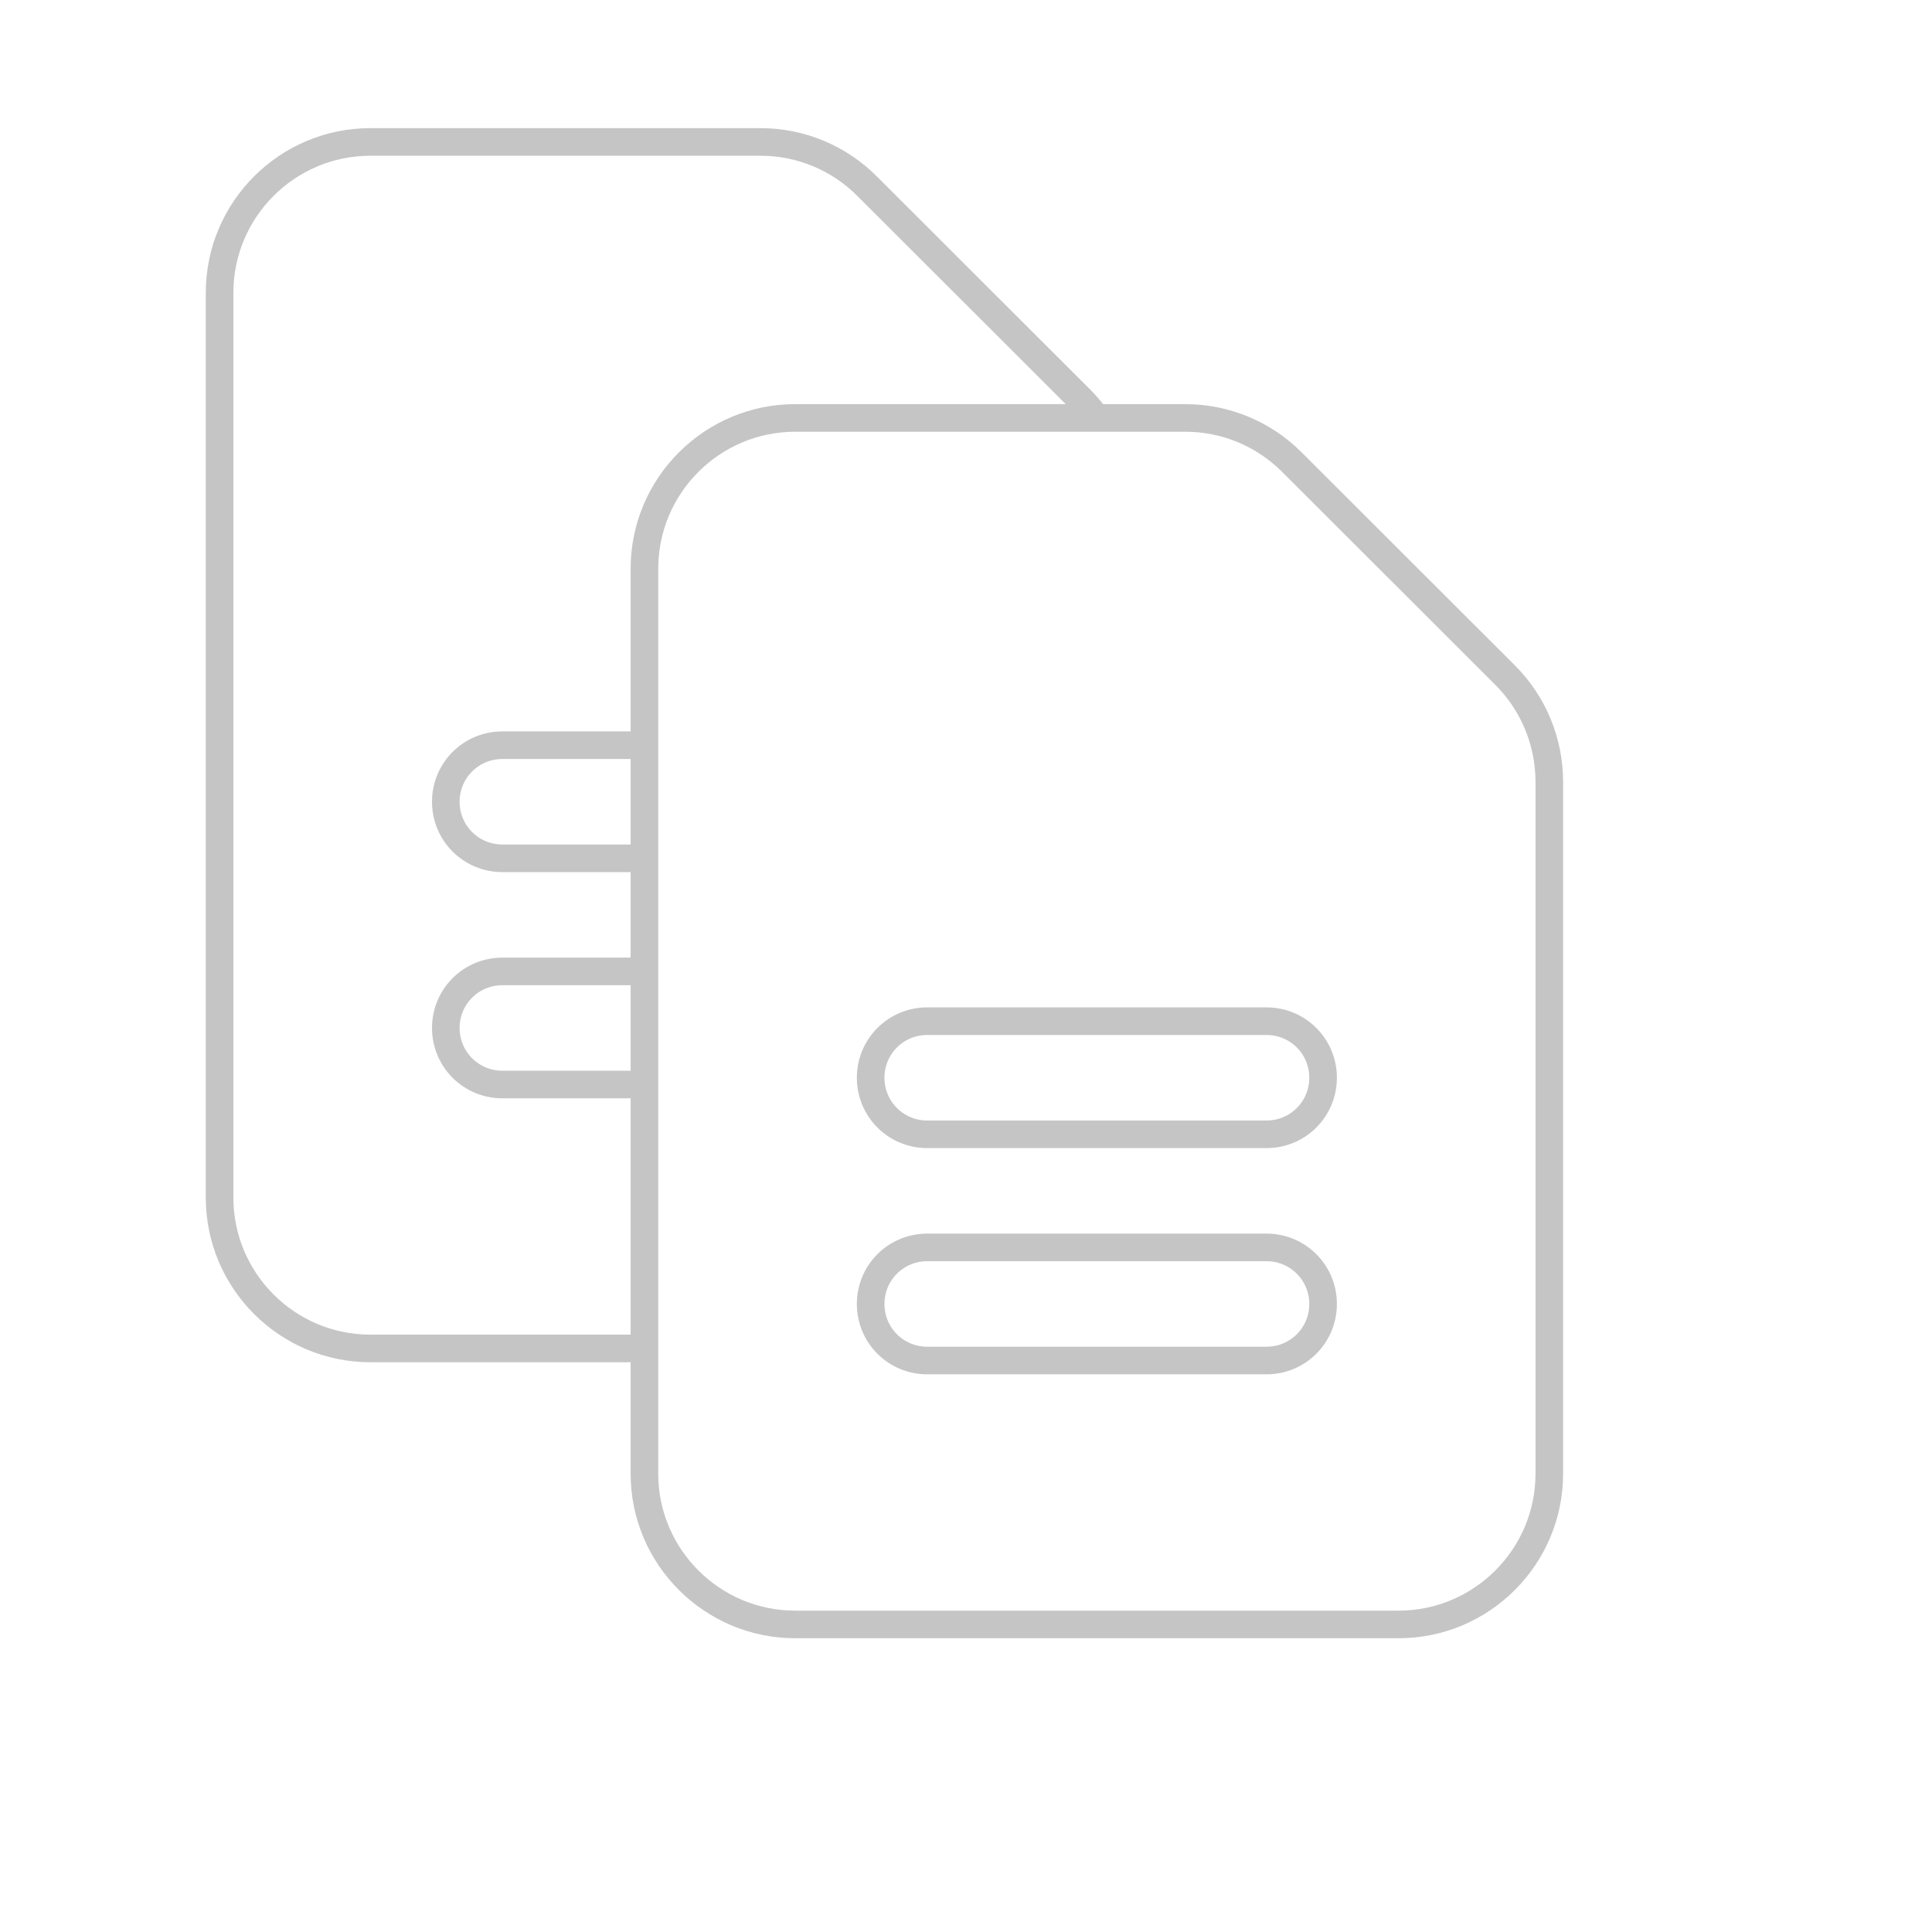 <svg width="280" height="280" viewBox="0 0 280 280" fill="none" xmlns="http://www.w3.org/2000/svg">
<path d="M156.581 57.864L125.639 26.957C121.541 22.858 116.008 20.57 110.203 20.57H53.681C41.626 20.57 31.824 30.372 31.824 42.428V173.57C31.824 185.626 41.626 195.427 53.681 195.427H93.395M156.581 57.864C157.424 58.707 158.191 59.613 158.877 60.57M156.581 57.864L158.877 60.57M93.395 107.999V82.427C93.395 70.371 103.197 60.57 115.252 60.57H158.877M93.395 107.999H72.806C68.264 107.999 64.61 111.653 64.61 116.195C64.61 120.738 68.264 124.392 72.806 124.392H93.395M93.395 107.999V124.392M158.877 60.57H171.774C177.579 60.57 183.112 62.858 187.21 66.956L218.152 97.864C222.25 101.962 224.538 107.529 224.538 113.334V213.57C224.538 225.625 214.737 235.427 202.681 235.427H115.252C103.197 235.427 93.395 225.625 93.395 213.57V195.427M93.395 195.427V157.177M93.395 140.785H72.806C68.264 140.785 64.61 144.439 64.61 148.981C64.61 153.523 68.264 157.177 72.806 157.177H93.395M93.395 140.785V157.177M93.395 140.785V124.392M134.377 147.998C129.835 147.998 126.181 151.653 126.181 156.195C126.181 160.737 129.835 164.391 134.377 164.391H183.556C188.098 164.391 191.752 160.737 191.752 156.195C191.752 151.653 188.098 147.998 183.556 147.998H134.377ZM134.377 180.784C129.835 180.784 126.181 184.438 126.181 188.981C126.181 193.523 129.835 197.177 134.377 197.177H183.556C188.098 197.177 191.752 193.523 191.752 188.981C191.752 184.438 188.098 180.784 183.556 180.784H134.377Z" stroke="#C5C5C5" stroke-width="4"/>
</svg>
